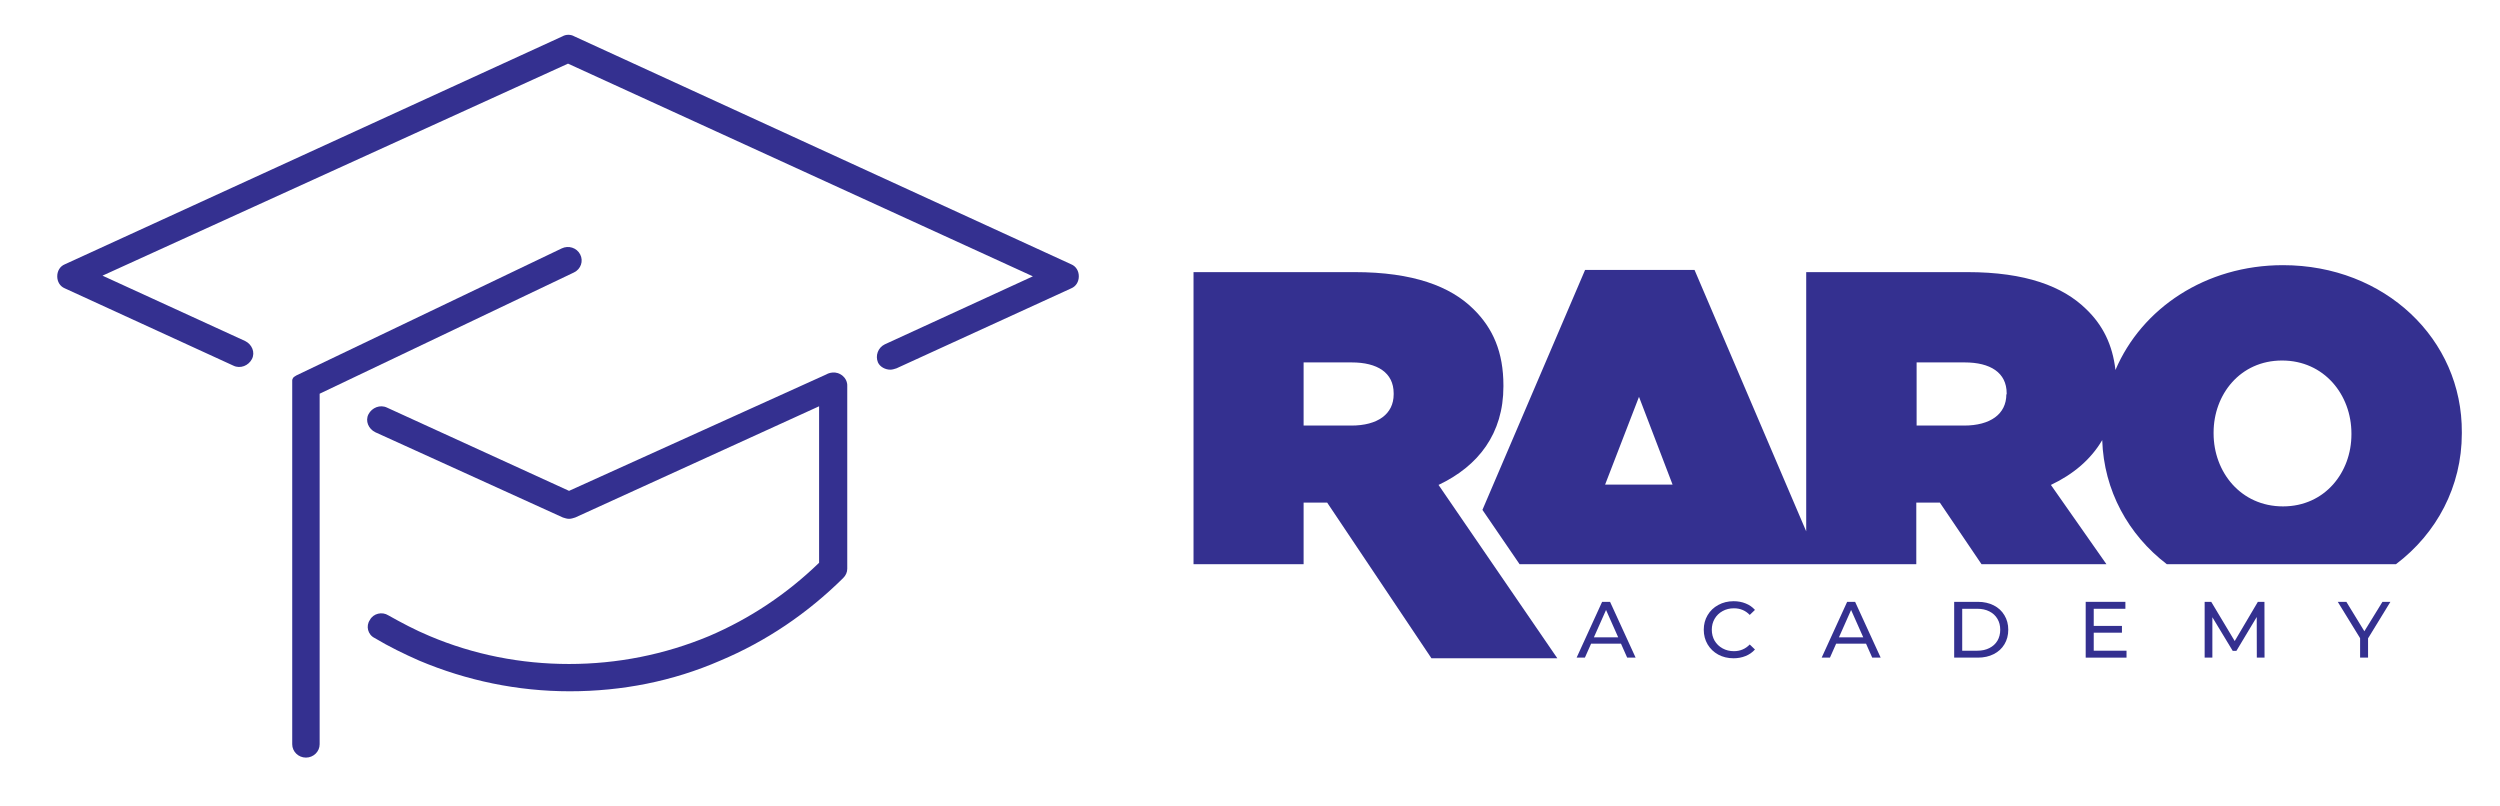 <svg width="242" height="78" viewBox="0 0 242 78" fill="none" xmlns="http://www.w3.org/2000/svg">
<path d="M139.25 46.941C143.125 45.107 145.531 41.959 145.531 37.405V37.313C145.531 34.104 144.531 31.781 142.625 29.916C140.406 27.716 136.781 26.341 131.126 26.341H115.533V54.612H126.189V48.652H128.47L138.563 63.72H150.749L139.25 46.941ZM134.907 38.169C134.907 40.094 133.344 41.195 130.813 41.195H126.189V35.082H130.844C133.313 35.082 134.907 36.06 134.907 38.077V38.169Z" fill="#343090"/>
<path d="M220.994 25.668C213.494 25.668 207.308 29.855 204.776 35.816C204.495 33.37 203.558 31.475 201.933 29.916C199.683 27.716 196.089 26.341 190.434 26.341H174.841V51.434L164.03 26.127H153.437L143.5 49.355L147.094 54.612H185.497V48.652H187.778L191.809 54.612H203.901L198.527 46.941C200.714 45.902 202.402 44.465 203.495 42.6C203.651 47.491 206.026 51.77 209.745 54.612H231.93C235.867 51.647 238.305 47.093 238.305 41.959V41.867C238.367 32.82 230.837 25.668 220.994 25.668ZM155.374 46.91L158.655 38.413L161.905 46.91H155.374ZM194.215 38.169C194.215 40.094 192.652 41.195 190.121 41.195H185.528V35.082H190.184C192.652 35.082 194.246 36.06 194.246 38.077V38.169H194.215ZM227.618 42.05C227.618 45.718 225.056 49.019 220.994 49.019C216.9 49.019 214.276 45.688 214.276 41.959V41.867C214.276 38.199 216.838 34.898 220.9 34.898C224.994 34.898 227.618 38.23 227.618 41.959V42.05Z" fill="#343090"/>
<path d="M55.084 47.515C55.084 47.515 70.264 40.654 79.976 36.249C79.976 36.249 80.648 35.824 81.36 36.234C82.072 36.645 82.014 37.339 82.014 37.339V55.056C82.014 55.378 81.881 55.701 81.615 55.959C78.158 59.375 74.168 62.082 69.713 63.952C65.125 65.95 60.204 66.916 55.151 66.916C50.097 66.916 45.176 65.885 40.588 63.952C39.125 63.307 37.662 62.598 36.266 61.76C35.601 61.438 35.401 60.599 35.801 60.02C36.133 59.375 36.997 59.181 37.596 59.568C38.859 60.277 40.189 60.986 41.586 61.567C45.841 63.371 50.429 64.274 55.084 64.274C59.739 64.274 64.327 63.371 68.649 61.567C72.572 59.891 76.163 57.506 79.288 54.476V39.328L55.683 50.093C55.483 50.157 55.283 50.222 55.084 50.222C54.885 50.222 54.685 50.157 54.486 50.093L36.333 41.842C35.668 41.52 35.335 40.747 35.668 40.102C36 39.457 36.798 39.135 37.463 39.457L55.084 47.515Z" fill="#343090"/>
<path d="M103.699 25.587L55.582 3.514C55.25 3.32 54.786 3.32 54.454 3.514L6.271 25.587C5.806 25.781 5.541 26.232 5.541 26.749C5.541 27.265 5.806 27.717 6.271 27.91L22.597 35.397C23.261 35.72 24.058 35.397 24.389 34.752C24.721 34.106 24.389 33.332 23.726 33.009L9.921 26.684L54.985 6.16L99.982 26.749L85.647 33.332C84.983 33.655 84.718 34.429 84.983 35.075C85.182 35.526 85.713 35.785 86.178 35.785C86.377 35.785 86.576 35.72 86.775 35.656L103.699 27.91C104.163 27.717 104.429 27.265 104.429 26.749C104.429 26.232 104.163 25.781 103.699 25.587Z" fill="#343090"/>
<path d="M56.163 24.629C56.494 25.274 56.229 26.048 55.565 26.371L30.942 38.112V72.045C30.942 72.755 30.345 73.336 29.614 73.336C28.884 73.336 28.287 72.755 28.287 72.045V36.824C28.287 36.824 28.286 36.606 28.49 36.467C28.693 36.329 28.754 36.309 28.754 36.309L54.37 24.048C55.034 23.726 55.831 23.984 56.163 24.629Z" fill="#343090"/>
<path d="M156.912 62.309H154.018L153.418 63.659H152.617L155.084 58.258H155.854L158.328 63.659H157.511L156.912 62.309ZM156.64 61.691L155.465 59.045L154.29 61.691H156.64Z" fill="#343090"/>
<path d="M167.803 63.721C167.258 63.721 166.765 63.602 166.324 63.365C165.889 63.124 165.546 62.795 165.297 62.378C165.048 61.956 164.924 61.483 164.924 60.959C164.924 60.434 165.048 59.964 165.297 59.547C165.546 59.125 165.891 58.796 166.332 58.559C166.773 58.318 167.266 58.197 167.811 58.197C168.236 58.197 168.625 58.269 168.978 58.413C169.33 58.552 169.631 58.76 169.88 59.038L169.375 59.524C168.965 59.097 168.454 58.883 167.842 58.883C167.437 58.883 167.071 58.973 166.745 59.154C166.418 59.333 166.161 59.583 165.974 59.902C165.793 60.215 165.702 60.568 165.702 60.959C165.702 61.349 165.793 61.705 165.974 62.023C166.161 62.337 166.418 62.584 166.745 62.764C167.071 62.944 167.437 63.034 167.842 63.034C168.449 63.034 168.959 62.818 169.375 62.386L169.88 62.872C169.631 63.15 169.328 63.361 168.97 63.504C168.617 63.648 168.228 63.721 167.803 63.721Z" fill="#343090"/>
<path d="M180.633 62.309H177.738L177.139 63.659H176.338L178.804 58.258H179.575L182.049 63.659H181.232L180.633 62.309ZM180.361 61.691L179.186 59.045L178.011 61.691H180.361Z" fill="#343090"/>
<path d="M189.164 58.258H191.459C192.035 58.258 192.546 58.372 192.992 58.598C193.438 58.824 193.783 59.143 194.027 59.555C194.276 59.961 194.4 60.429 194.4 60.959C194.4 61.488 194.276 61.959 194.027 62.37C193.783 62.777 193.438 63.093 192.992 63.319C192.546 63.546 192.035 63.659 191.459 63.659H189.164V58.258ZM191.413 62.988C191.854 62.988 192.24 62.903 192.572 62.733C192.909 62.563 193.169 62.327 193.35 62.023C193.532 61.715 193.622 61.36 193.622 60.959C193.622 60.557 193.532 60.205 193.35 59.902C193.169 59.593 192.909 59.354 192.572 59.184C192.24 59.015 191.854 58.93 191.413 58.93H189.942V62.988H191.413Z" fill="#343090"/>
<path d="M205.847 62.988V63.659H201.895V58.258H205.738V58.93H202.673V60.588H205.404V61.244H202.673V62.988H205.847Z" fill="#343090"/>
<path d="M218.46 63.659L218.452 59.724L216.484 63.003H216.126L214.157 59.748V63.659H213.41V58.258H214.048L216.32 62.054L218.561 58.258H219.199L219.207 63.659H218.46Z" fill="#343090"/>
<path d="M229.228 61.792V63.659H228.458V61.776L226.295 58.258H227.128L228.87 61.105L230.621 58.258H231.391L229.228 61.792Z" fill="#343090"/>
</svg>
